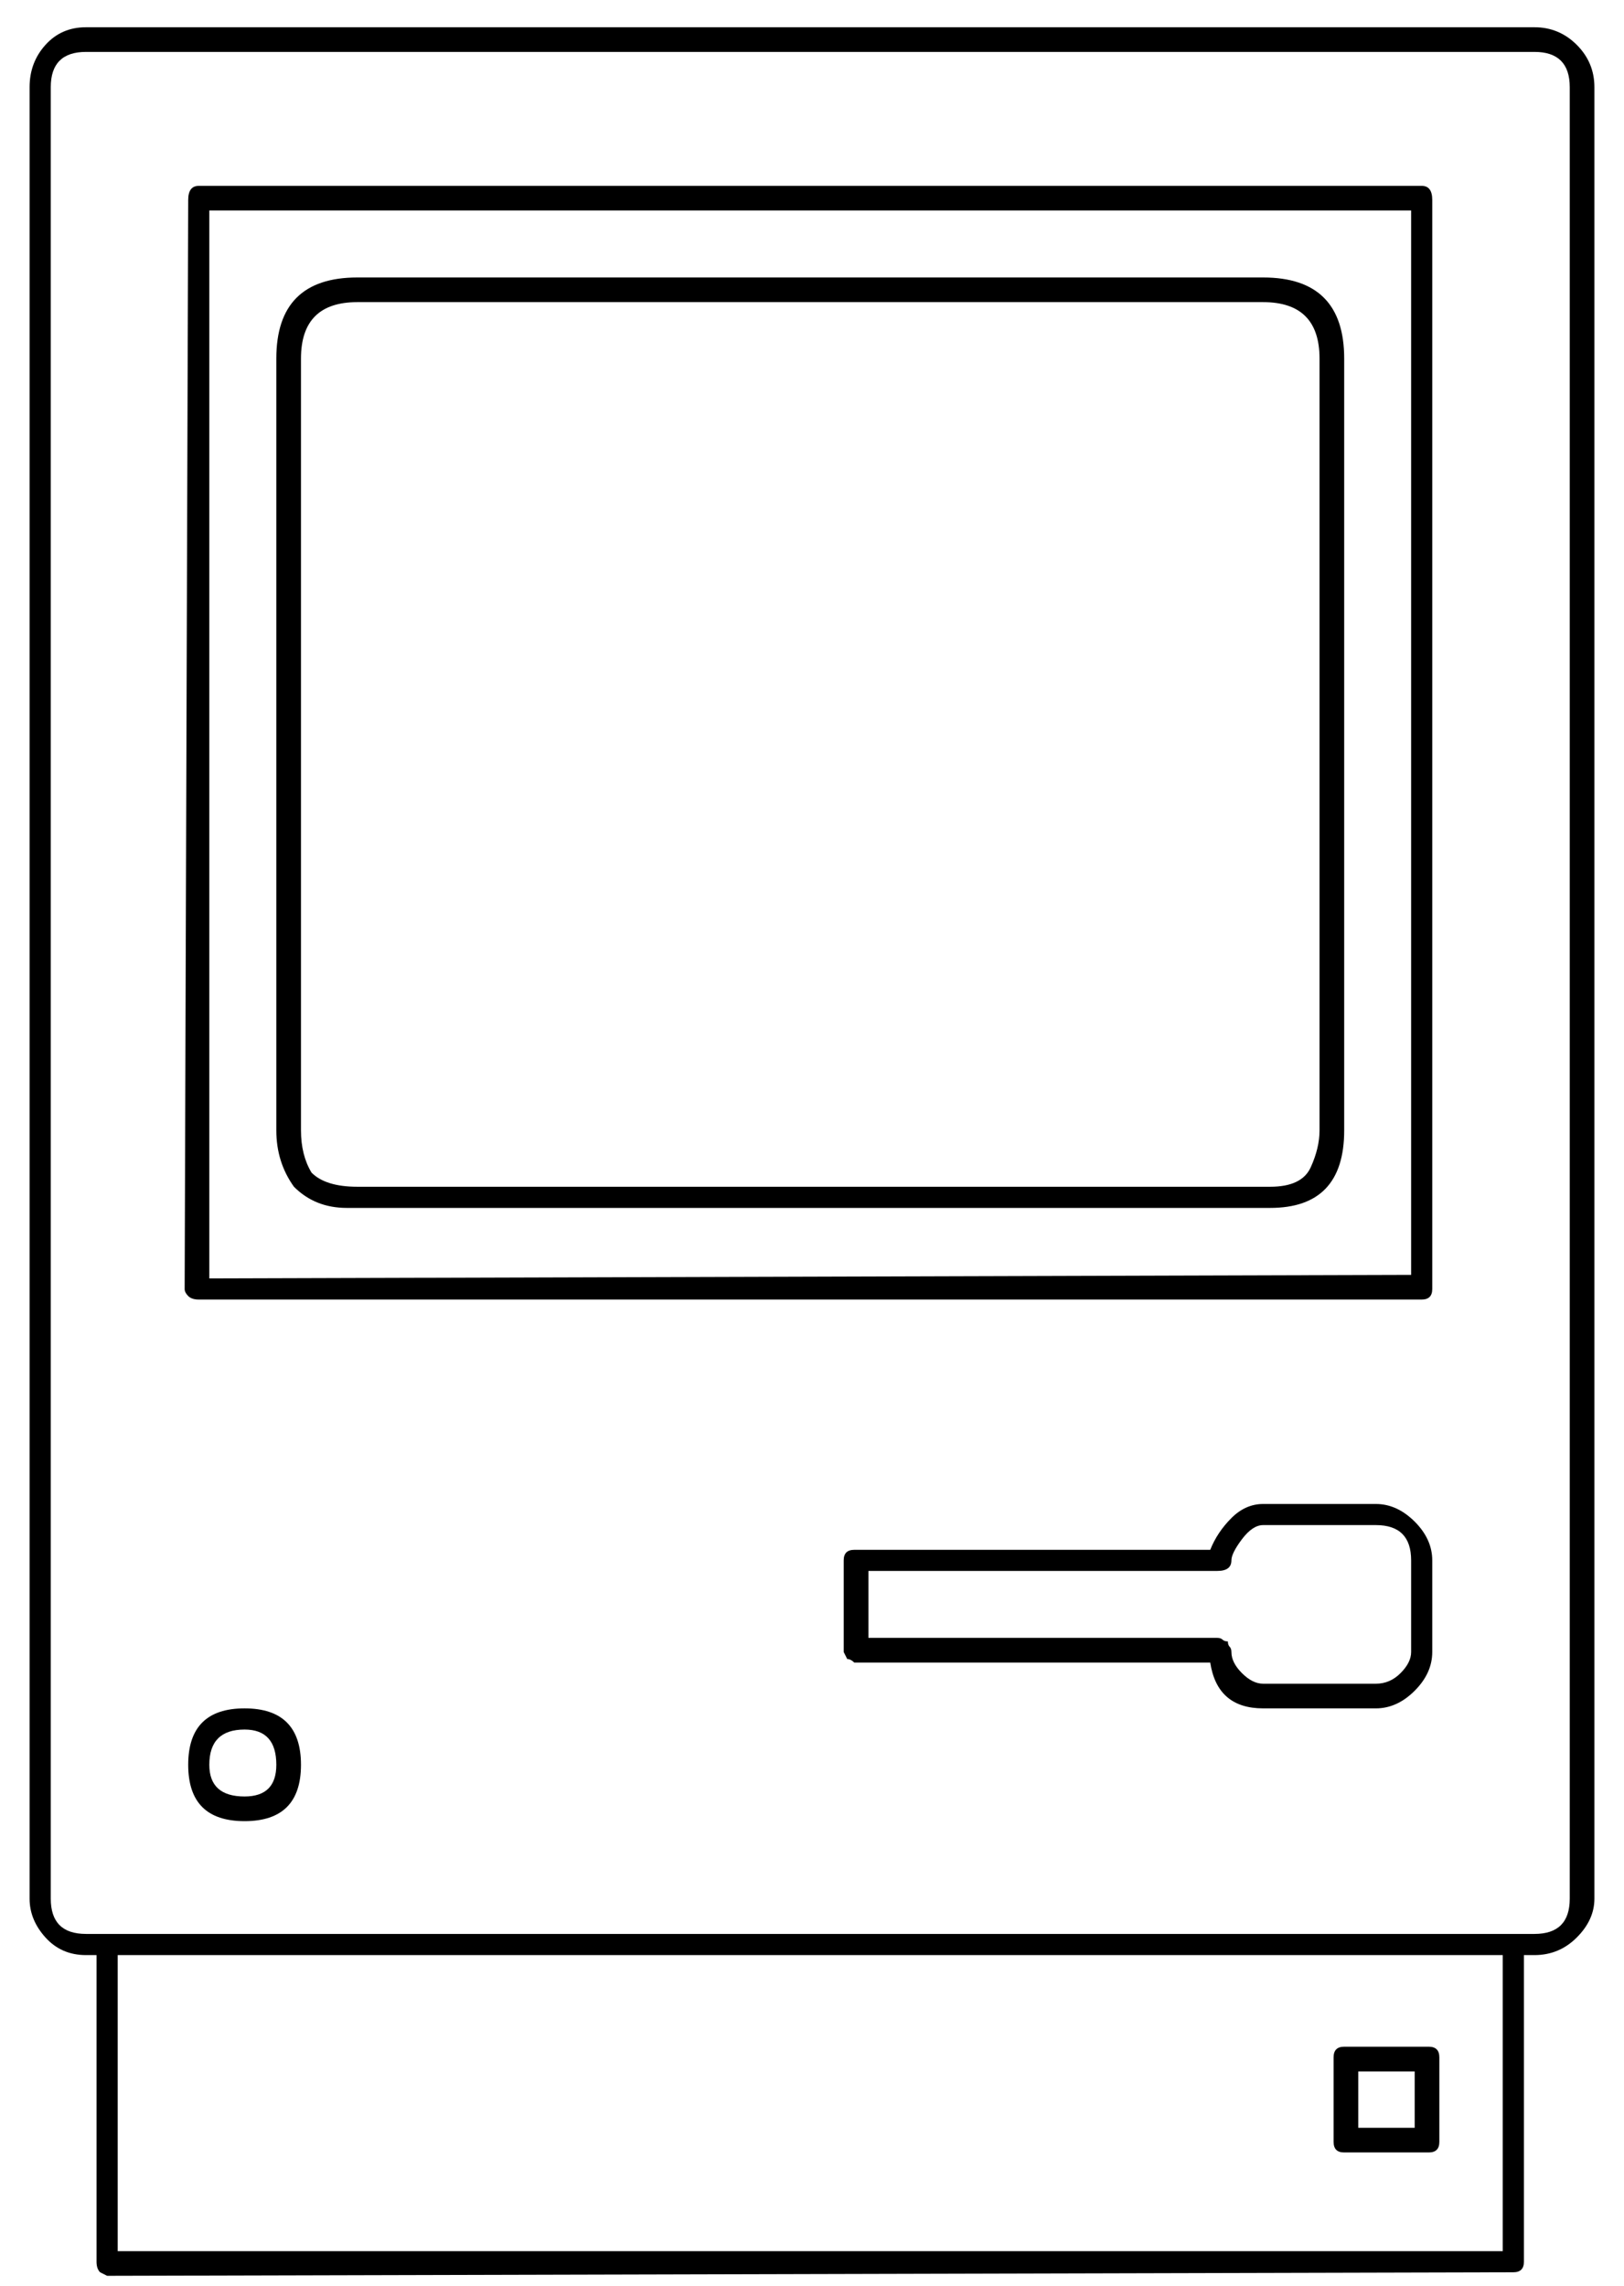 <?xml version="1.0" encoding="UTF-8"?>
<svg width="27px" height="38px" viewBox="0 0 27 38" version="1.1" xmlns="http://www.w3.org/2000/svg" xmlns:xlink="http://www.w3.org/1999/xlink">
    <title>1</title>
    <g id="Page-1" stroke="none" stroke-width="1" fill="none" fill-rule="evenodd">
        <path d="M1.781,37.836 L25.16,37.777 C25.277,37.777 25.336,37.719 25.336,37.602 L25.336,37.602 L25.336,32.504 L25.512,32.504 C25.785,32.504 26.02,32.406 26.215,32.211 C26.41,32.016 26.508,31.801 26.508,31.566 L26.508,31.566 L26.508,1.449 C26.508,1.176 26.41,0.941 26.215,0.746 C26.02,0.551 25.785,0.453 25.512,0.453 L25.512,0.453 L1.43,0.453 C1.156,0.453 0.932,0.551 0.756,0.746 C0.58,0.941 0.492,1.176 0.492,1.449 L0.492,1.449 L0.492,31.566 C0.492,31.801 0.58,32.016 0.756,32.211 C0.932,32.406 1.156,32.504 1.43,32.504 L1.43,32.504 L1.605,32.504 L1.605,37.602 C1.605,37.68 1.625,37.738 1.664,37.777 C1.664,37.777 1.703,37.797 1.781,37.836 L1.781,37.836 Z M25.512,32.152 L1.43,32.152 C1.039,32.152 0.844,31.957 0.844,31.566 L0.844,31.566 L0.844,1.449 C0.844,1.059 1.039,0.863 1.43,0.863 L1.43,0.863 L25.512,0.863 C25.902,0.863 26.098,1.059 26.098,1.449 L26.098,1.449 L26.098,31.566 C26.098,31.957 25.902,32.152 25.512,32.152 L25.512,32.152 Z M23.637,21.605 C23.754,21.605 23.812,21.547 23.812,21.43 L23.812,21.43 L23.812,3.324 C23.812,3.168 23.754,3.09 23.637,3.09 L23.637,3.09 L3.305,3.09 C3.188,3.09 3.129,3.168 3.129,3.324 L3.129,3.324 L3.07,21.43 C3.07,21.469 3.09,21.508 3.129,21.547 C3.168,21.586 3.227,21.605 3.305,21.605 L3.305,21.605 L23.637,21.605 Z M3.48,21.254 L3.48,3.5 L23.461,3.5 L23.461,21.195 L3.48,21.254 Z M21.117,20.082 C21.938,20.082 22.348,19.652 22.348,18.793 L22.348,18.793 L22.348,5.961 C22.348,5.062 21.898,4.613 21,4.613 L21,4.613 L5.941,4.613 C5.043,4.613 4.594,5.062 4.594,5.961 L4.594,5.961 L4.594,18.793 C4.594,19.145 4.691,19.457 4.887,19.73 C5.121,19.965 5.414,20.082 5.766,20.082 L5.766,20.082 L21.117,20.082 Z M21.117,19.73 L5.941,19.73 C5.59,19.73 5.336,19.652 5.18,19.496 C5.062,19.301 5.004,19.066 5.004,18.793 L5.004,18.793 L5.004,5.961 C5.004,5.336 5.316,5.023 5.941,5.023 L5.941,5.023 L21,5.023 C21.625,5.023 21.938,5.336 21.938,5.961 L21.938,5.961 L21.938,18.793 C21.938,18.988 21.889,19.193 21.791,19.408 C21.693,19.623 21.469,19.73 21.117,19.73 L21.117,19.73 Z M22.875,28.402 C23.109,28.402 23.324,28.305 23.52,28.109 C23.715,27.914 23.812,27.699 23.812,27.465 L23.812,27.465 L23.812,25.941 C23.812,25.707 23.715,25.492 23.52,25.297 C23.324,25.102 23.109,25.004 22.875,25.004 L22.875,25.004 L21,25.004 C20.805,25.004 20.629,25.082 20.473,25.238 C20.316,25.395 20.199,25.57 20.121,25.766 L20.121,25.766 L14.203,25.766 C14.086,25.766 14.027,25.824 14.027,25.941 L14.027,25.941 L14.027,27.465 C14.027,27.465 14.047,27.504 14.086,27.582 C14.125,27.582 14.164,27.602 14.203,27.641 L14.203,27.641 L20.121,27.641 C20.199,28.148 20.492,28.402 21,28.402 L21,28.402 L22.875,28.402 Z M22.875,27.992 L21,27.992 C20.883,27.992 20.766,27.934 20.648,27.816 C20.531,27.699 20.473,27.582 20.473,27.465 C20.473,27.426 20.463,27.396 20.443,27.377 C20.424,27.357 20.414,27.328 20.414,27.289 C20.375,27.289 20.346,27.279 20.326,27.26 C20.307,27.24 20.277,27.23 20.238,27.23 L20.238,27.23 L14.438,27.23 L14.438,26.117 L20.238,26.117 C20.395,26.117 20.473,26.059 20.473,25.941 C20.473,25.863 20.531,25.746 20.648,25.59 C20.766,25.434 20.883,25.355 21,25.355 L21,25.355 L22.875,25.355 C23.266,25.355 23.461,25.551 23.461,25.941 L23.461,25.941 L23.461,27.465 C23.461,27.582 23.402,27.699 23.285,27.816 C23.168,27.934 23.031,27.992 22.875,27.992 L22.875,27.992 Z M4.066,30.277 C4.691,30.277 5.004,29.965 5.004,29.34 C5.004,28.715 4.691,28.402 4.066,28.402 C3.441,28.402 3.129,28.715 3.129,29.34 C3.129,29.965 3.441,30.277 4.066,30.277 Z M4.066,29.867 C3.676,29.867 3.48,29.691 3.48,29.34 C3.48,28.949 3.676,28.754 4.066,28.754 C4.418,28.754 4.594,28.949 4.594,29.34 C4.594,29.691 4.418,29.867 4.066,29.867 Z M24.984,37.426 L1.957,37.426 L1.957,32.504 L24.984,32.504 L24.984,37.426 Z M23.754,35.785 C23.871,35.785 23.93,35.727 23.93,35.609 L23.93,35.609 L23.93,34.203 C23.93,34.086 23.871,34.027 23.754,34.027 L23.754,34.027 L22.348,34.027 C22.23,34.027 22.172,34.086 22.172,34.203 L22.172,34.203 L22.172,35.609 C22.172,35.727 22.23,35.785 22.348,35.785 L22.348,35.785 L23.754,35.785 Z M23.52,35.375 L22.582,35.375 L22.582,34.438 L23.52,34.438 L23.52,35.375 Z" id="1" fill="currentColor" fill-rule="nonzero"></path>
    </g>
</svg>